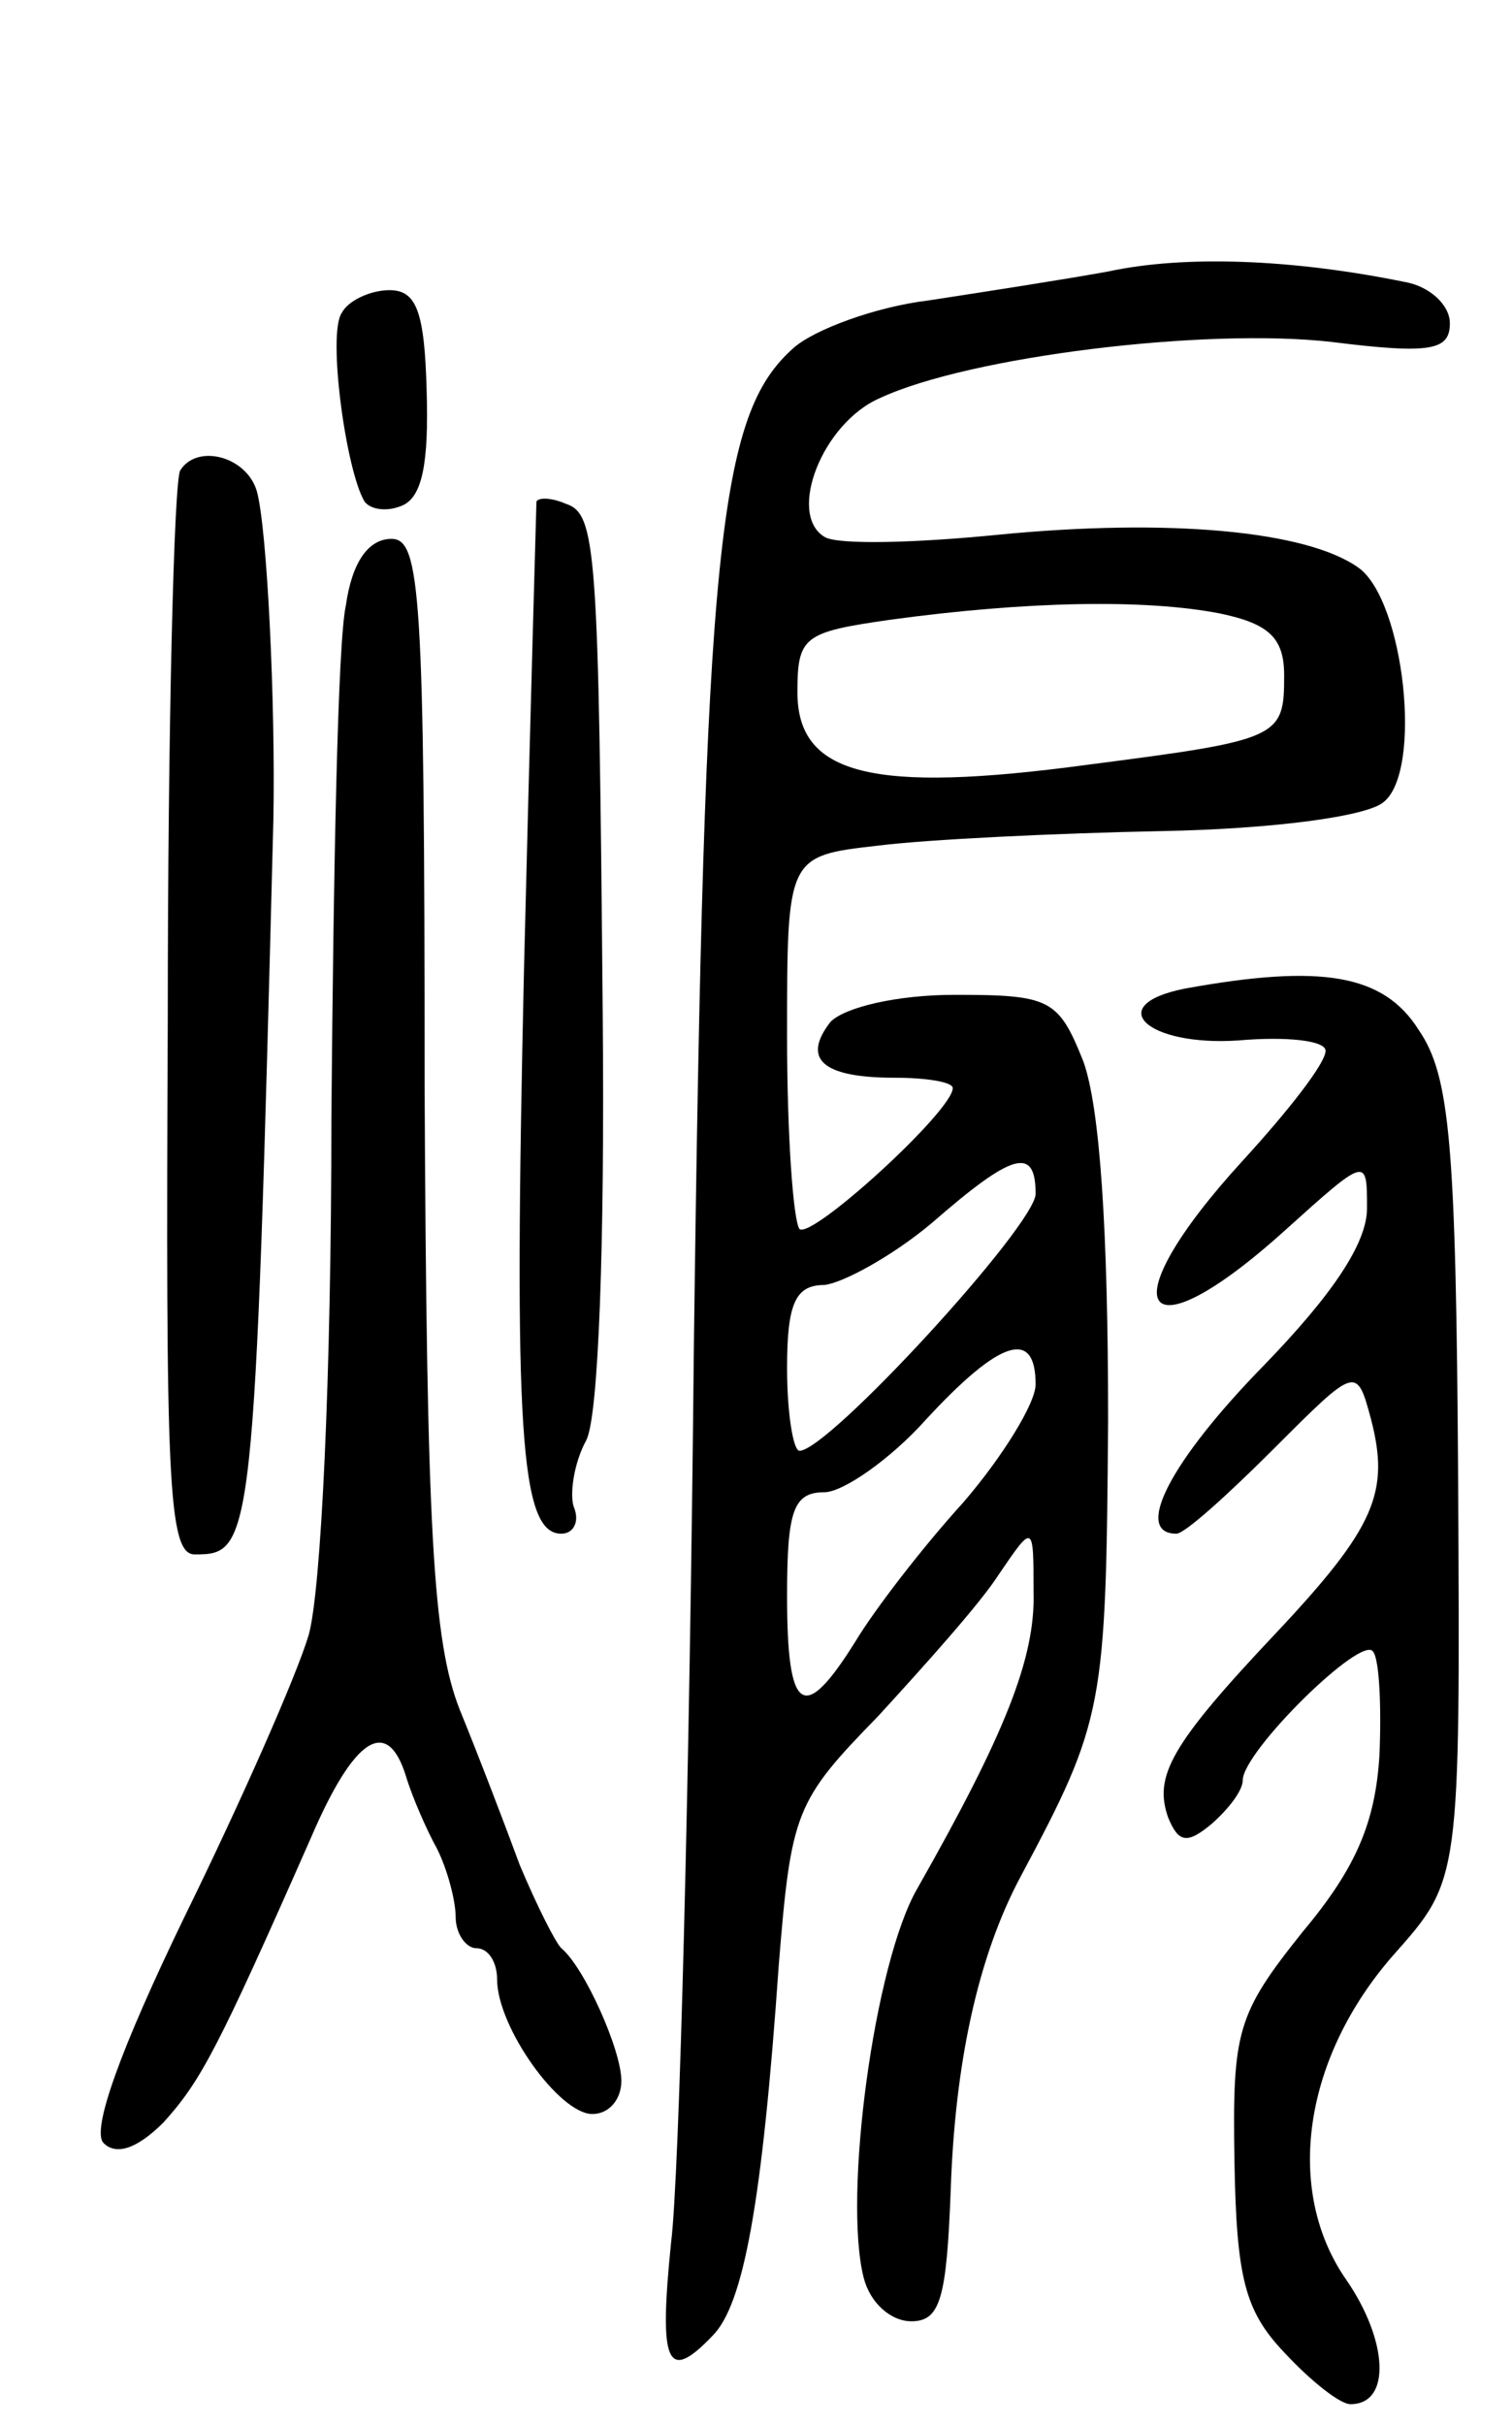 <svg version="1.0" xmlns="http://www.w3.org/2000/svg"
 width="73pt" height="117pt" viewBox="0 0 73 117"
 preserveAspectRatio="xMidYMid meet">
<g transform="translate(0,117) scale(0.1,-0.1)"
fill="#000000" stroke="none">
<path d="M535 1039 c-22 -4 -61 -10 -87 -14 -25 -3 -55 -14 -65 -23 -36 -32
-43 -94 -48 -482 -2 -206 -7 -401 -11 -432 -6 -59 -2 -68 20 -45 15 15 24 64
32 179 6 74 8 79 48 120 22 24 49 54 58 68 17 25 17 25 17 -8 1 -32 -14 -69
-56 -143 -21 -36 -36 -149 -26 -188 3 -12 13 -21 23 -21 14 0 17 11 19 63 2
61 13 113 34 152 40 75 41 81 42 220 0 92 -4 151 -12 173 -12 30 -16 32 -62
32 -28 0 -53 -6 -60 -13 -14 -18 -4 -27 31 -27 15 0 28 -2 28 -5 0 -11 -68
-73 -74 -68 -3 4 -6 45 -6 93 0 87 0 87 44 92 24 3 86 6 137 7 53 1 99 7 107
14 19 15 10 97 -12 113 -25 18 -92 24 -174 16 -40 -4 -78 -5 -84 -1 -18 11 -1
55 27 67 43 20 157 34 218 27 48 -6 57 -4 57 9 0 9 -10 18 -22 20 -54 11 -106
13 -143 5z m54 -165 c24 -5 31 -12 31 -30 0 -30 -2 -31 -95 -43 -104 -14 -140
-5 -140 35 0 27 3 29 45 35 66 9 123 10 159 3z m-89 -280 c0 -15 -100 -124
-114 -124 -3 0 -6 18 -6 40 0 31 4 40 18 40 9 1 33 14 52 30 39 34 50 37 50
14z m0 -92 c0 -9 -16 -35 -35 -57 -20 -22 -43 -52 -52 -67 -25 -40 -33 -35
-33 22 0 41 3 50 18 50 9 0 32 16 49 35 36 39 53 44 53 17z"/>
<path d="M165 1019 c-7 -10 2 -76 11 -91 3 -4 11 -5 18 -2 10 4 13 21 12 55
-1 39 -5 49 -18 49 -9 0 -20 -5 -23 -11z"/>
<path d="M87 943 c-3 -5 -6 -124 -6 -265 -1 -221 0 -258 13 -258 28 0 29 3 38
355 1 56 -3 140 -8 158 -5 17 -29 23 -37 10z"/>
<path d="M259 928 c0 -1 -3 -103 -6 -225 -5 -223 -2 -273 18 -273 6 0 9 6 6
13 -2 6 0 21 6 32 6 11 9 95 8 205 -2 227 -3 242 -18 247 -7 3 -13 3 -14 1z"/>
<path d="M167 878 c-4 -18 -6 -129 -7 -247 0 -126 -5 -229 -11 -250 -6 -20
-33 -81 -60 -136 -31 -64 -45 -103 -39 -109 6 -6 16 -3 29 10 18 20 26 35 71
137 21 49 37 59 46 30 3 -10 10 -26 15 -35 5 -10 9 -25 9 -33 0 -8 5 -15 10
-15 6 0 10 -7 10 -15 0 -23 30 -65 46 -65 8 0 14 7 14 16 0 15 -18 55 -29 64
-3 3 -12 21 -20 40 -7 19 -20 53 -29 75 -13 33 -16 86 -17 302 0 237 -2 263
-16 263 -11 0 -19 -11 -22 -32z"/>
<path d="M572 693 c-40 -8 -18 -28 26 -25 23 2 42 0 42 -5 0 -6 -18 -29 -40
-53 -65 -71 -50 -97 20 -34 40 36 40 36 40 11 0 -17 -17 -42 -50 -76 -45 -46
-63 -81 -42 -81 4 0 25 19 47 41 40 40 40 40 47 14 9 -35 2 -52 -46 -103 -51
-54 -59 -69 -52 -89 5 -12 9 -13 21 -3 8 7 15 16 15 21 0 14 58 71 63 62 3 -4
4 -27 3 -50 -2 -32 -11 -54 -37 -85 -32 -40 -34 -48 -33 -111 1 -56 5 -72 24
-92 13 -14 27 -25 32 -25 20 0 18 31 -2 60 -30 43 -21 107 23 157 32 36 32 36
31 228 -1 164 -4 196 -19 218 -17 27 -47 32 -113 20z"/>
</g>
</svg>
